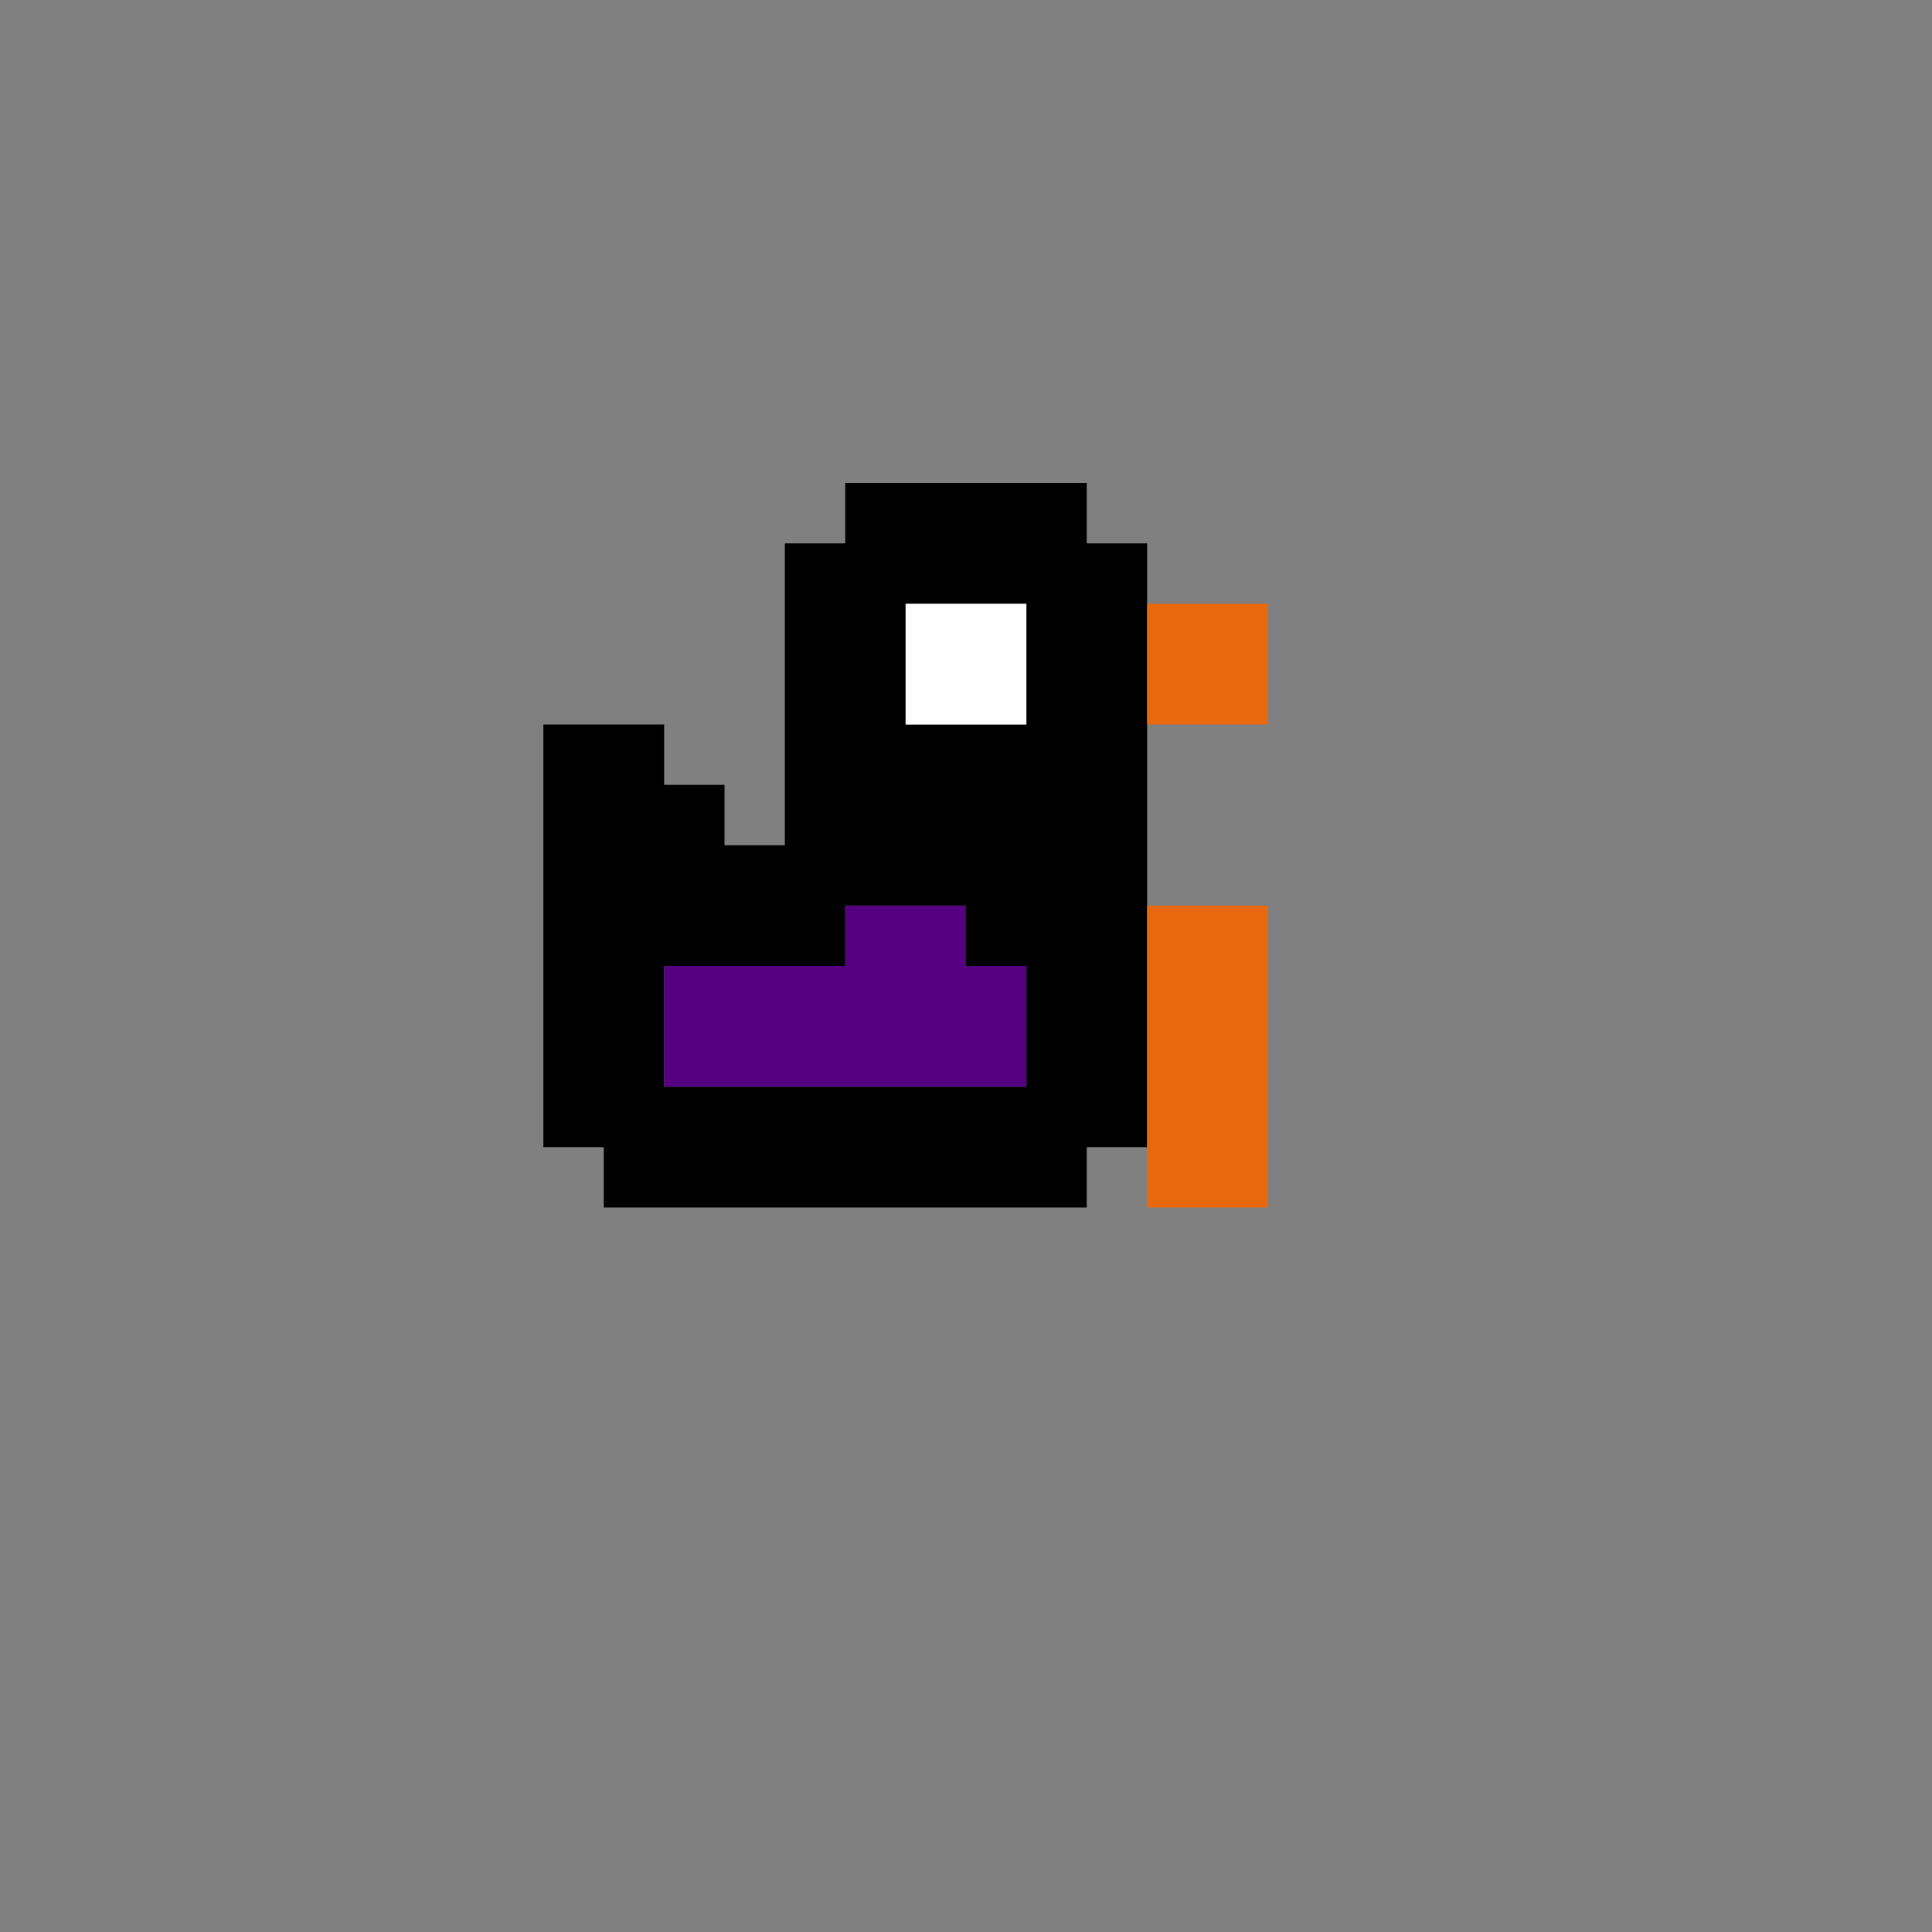 <?xml version="1.0" encoding="UTF-8" standalone="no"?>
<!DOCTYPE svg PUBLIC "-//W3C//DTD SVG 1.1//EN" "http://www.w3.org/Graphics/SVG/1.1/DTD/svg11.dtd">
<svg xmlns="http://www.w3.org/2000/svg" width="100%" height="100%" viewBox="0 0 64 64" version="1.1" xml:space="preserve" style="fill-rule:evenodd;clip-rule:evenodd;stroke-linejoin:round;stroke-miterlimit:2;" xmlns:rdf="http://www.w3.org/1999/02/22-rdf-syntax-ns" xmlns:cc="http://creativecommons.org/ns" xmlns:dc="http://purl.org/dc/elements/1.1/">
  <rect x="0" y="0" width="64" height="64" fill="#808080" stroke="none"/>
  <g id="Birb">
    <path d="M20,38l-2,0l0,-14l4,0l0,2l2,0l0,2l2,0l0,-10l2,0l0,-2l8,0l0,2l2,0l0,20l-2,0l0,2l-16,0l0,-2Zm2,-6l0,4l12,0l0,-4l-2,0l0,-2l-4,0l0,2l-6,0Zm12,-12l-4,0l0,4l4,0l0,-4Z" />
    <rect x="30" y="20" width="4" height="4" style="fill:#fff;" />
    <path d="M42,20l0,4l-4,0l0,-4l4,0Zm0,10l0,10l-4,0l0,-10l4,0Z" style="fill:#ea680d;" />
    <path d="M34,36l-12,0l0,-4l6,0l0,-2l4,0l0,2l2,0l0,4Z" style="fill:#550080;" />
  </g>
</svg>